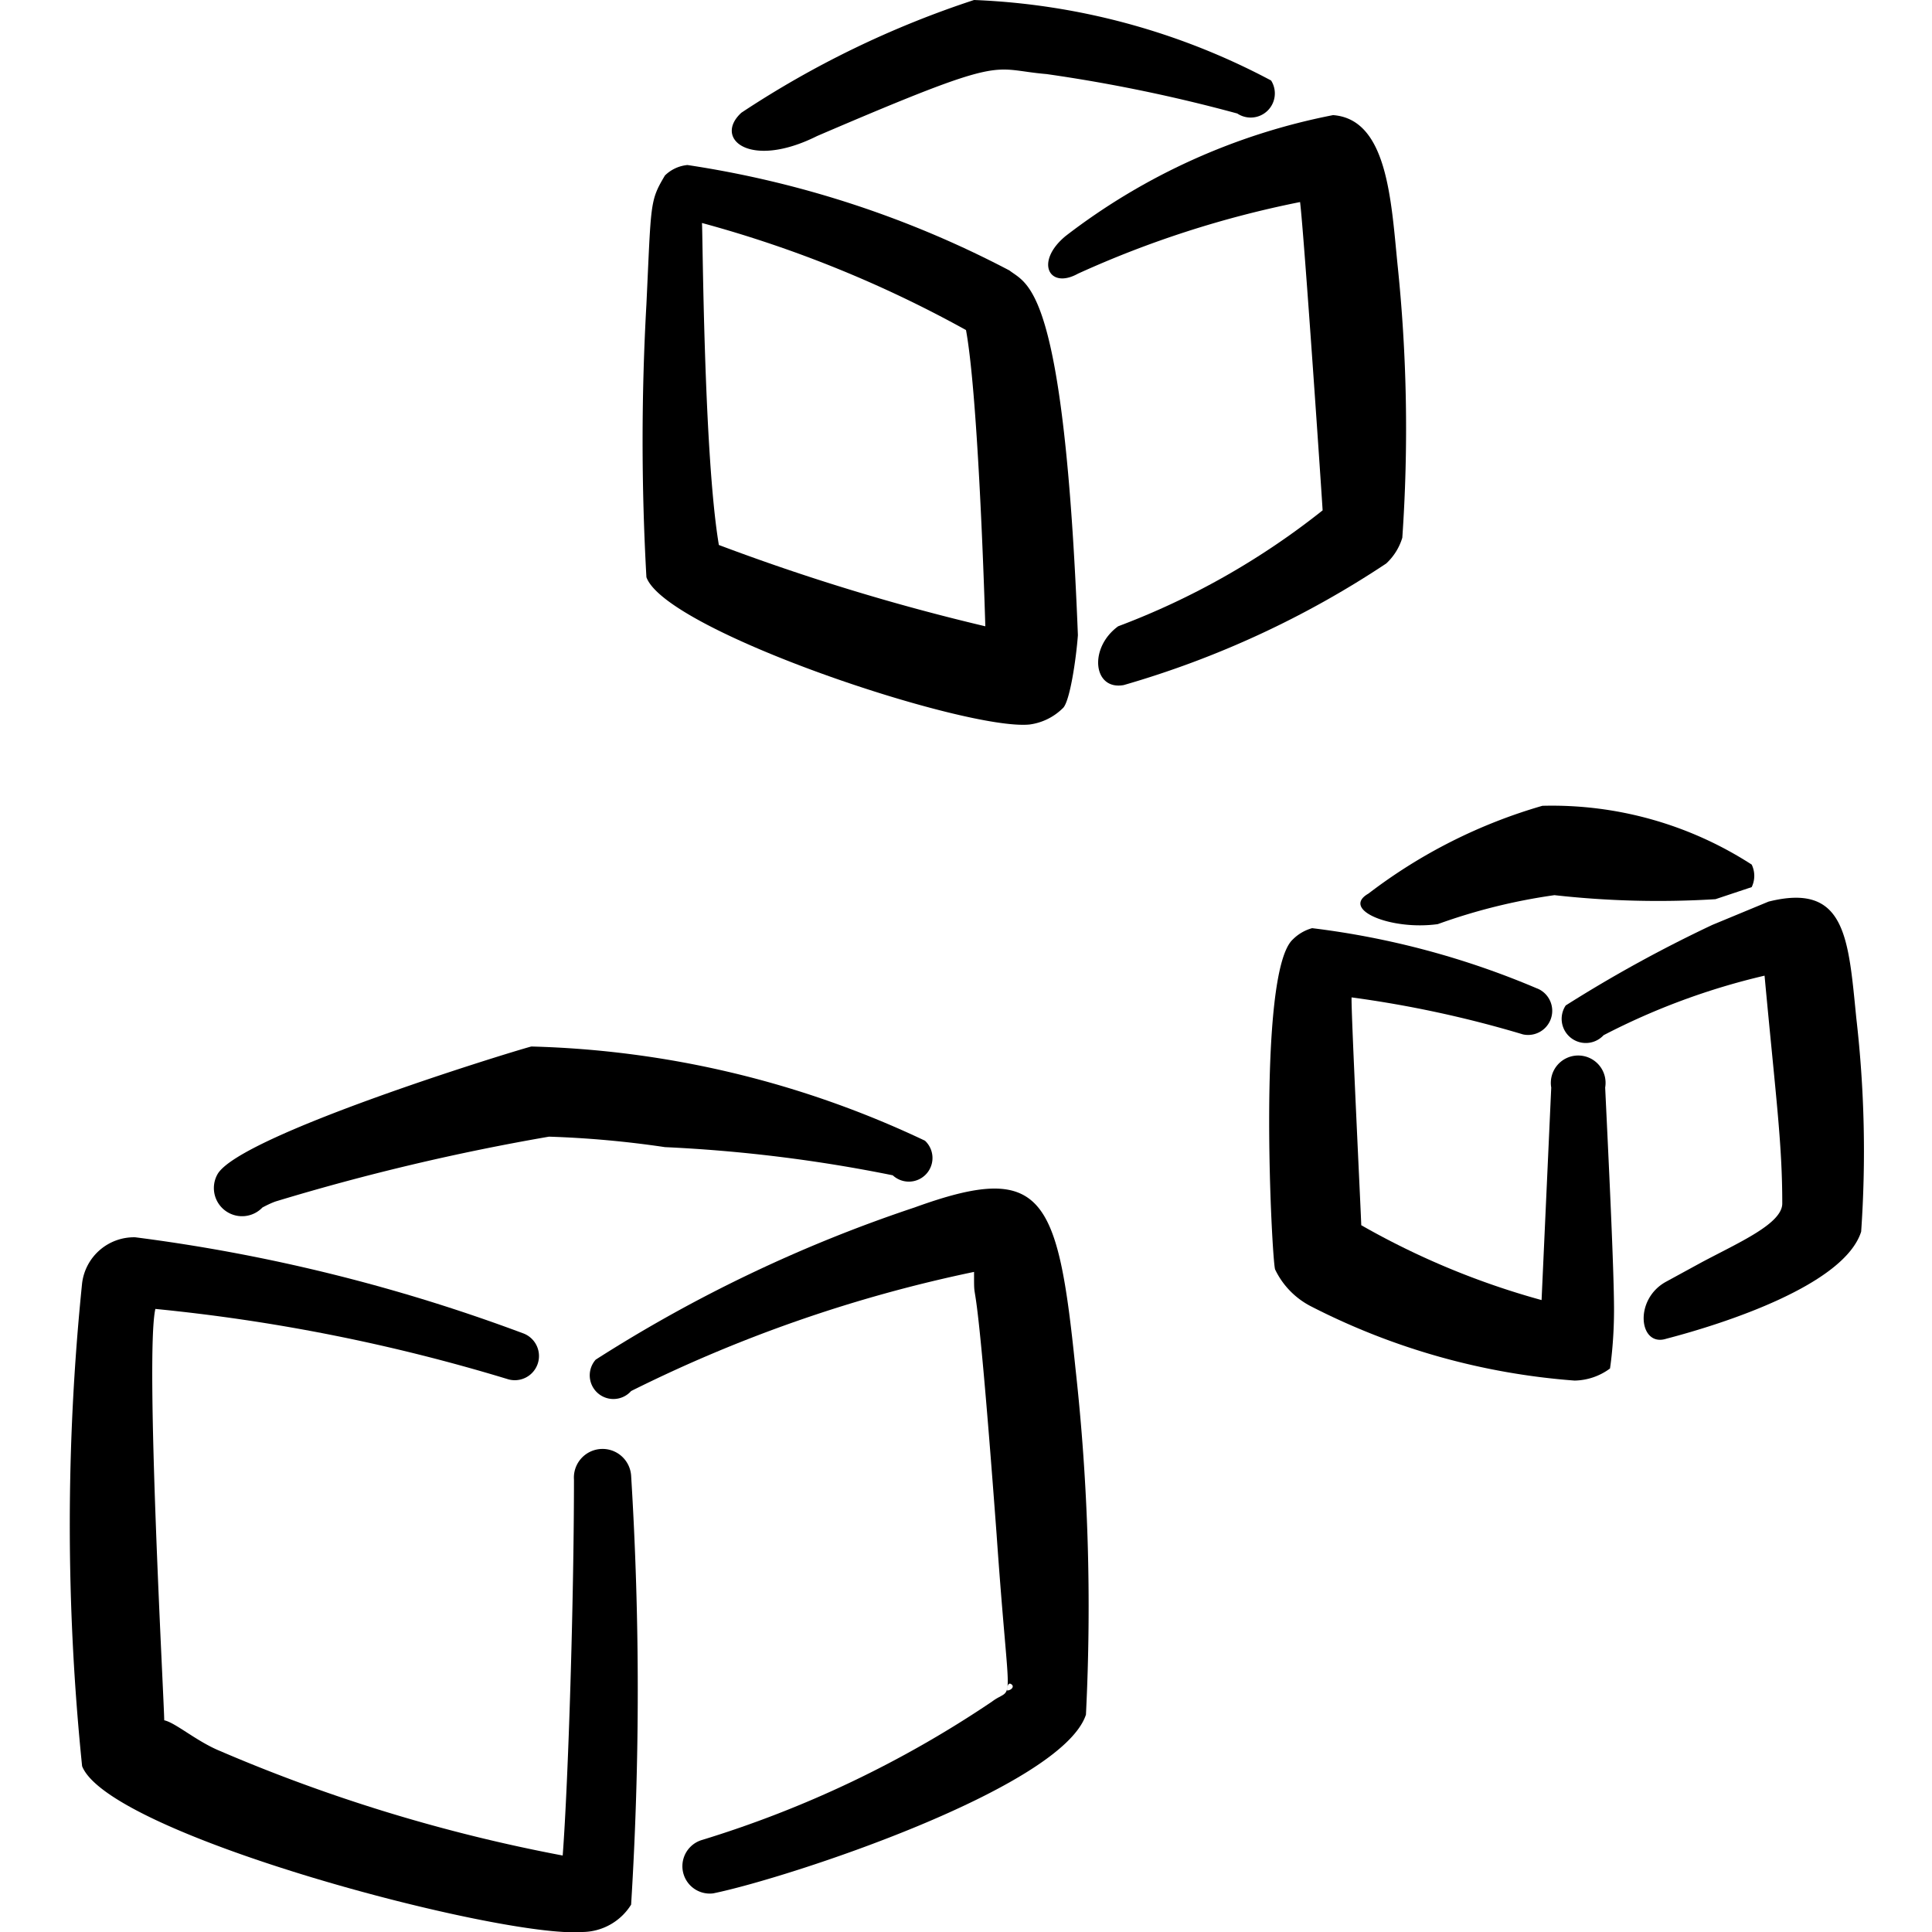 <svg xmlns="http://www.w3.org/2000/svg" viewBox="0 0 24 24" class="h-6 w-6 mt-1 drop-shadow-yellow"><g><path d="M13,.92a19.48,19.48,0,0,1,2.37.49A.3.3,0,0,0,15.79,1,8.56,8.56,0,0,0,12.1,0,12,12,0,0,0,9.21,1.4c-.35.32.1.71.94.29C12.55.66,12.28.86,13,.92Z" fill="currentColor" fill-rule="evenodd"/><path d="M17.36,3.28c-.08-.81-.13-1.8-.8-1.85a7.92,7.92,0,0,0-3.32,1.5c-.39.32-.21.67.15.47a12.6,12.6,0,0,1,2.76-.89c.05.4.28,3.8.28,3.83a9.38,9.38,0,0,1-2.54,1.44c-.37.27-.31.8.07.73A11.77,11.77,0,0,0,17.22,7a.72.72,0,0,0,.2-.32A19.62,19.62,0,0,0,17.36,3.28Z" fill="currentColor" fill-rule="evenodd"/><path d="M13.39,7.89c-.17-4.34-.62-4.35-.85-4.53a12.63,12.63,0,0,0-4-1.31.46.46,0,0,0-.28.13c-.19.32-.17.33-.23,1.6a30.28,30.28,0,0,0,0,3.39C8.27,7.84,12,9.08,12.79,9a.72.72,0,0,0,.41-.2C13.29,8.73,13.37,8.17,13.39,7.89ZM8.93,6.77c-.19-1.13-.2-3.93-.21-4A14.71,14.71,0,0,1,12,4.1c.14.76.22,3,.24,3.68A27,27,0,0,1,8.93,6.77Z" fill="currentColor" fill-rule="evenodd"/><path d="M7.13,18.38c0,1.47-.07,3.75-.14,4.67a20.39,20.39,0,0,1-4.26-1.3c-.29-.12-.55-.35-.69-.38,0-.21-.24-4.54-.11-5.11a22.63,22.63,0,0,1,4.37.87.3.3,0,0,0,.19-.57,21.56,21.56,0,0,0-4.81-1.19.65.65,0,0,0-.66.57,29.48,29.48,0,0,0,0,6c.34.86,5.21,2.14,6.21,2.06a.72.72,0,0,0,.61-.34,43.12,43.12,0,0,0,0-5.33A.34.34,0,0,0,7.13,18.38Z" fill="currentColor" fill-rule="evenodd"/><path d="M3.26,15s.11-.06.18-.08a28.17,28.17,0,0,1,3.38-.8,12.56,12.56,0,0,1,1.44.13,18.53,18.53,0,0,1,2.83.35.29.29,0,1,0,.4-.43A12.13,12.13,0,0,0,6.6,13c-.3.08-3.64,1.11-3.9,1.59A.35.35,0,0,0,3.26,15Z" fill="currentColor" fill-rule="evenodd"/><path d="M13.36,17c-.22-2.15-.4-2.58-2-2A17.78,17.78,0,0,0,7.4,16.89a.29.29,0,1,0,.44.39A17.53,17.53,0,0,1,12.1,15.8c0,.58,0-.51.28,3.26.16,2.29.23,1.86-.06,2.08a13.5,13.5,0,0,1-3.61,1.72.34.34,0,0,0,.15.66c.93-.19,4.33-1.31,4.63-2.22A26.88,26.88,0,0,0,13.36,17Zm-.85,4s0-.11.05-.08S12.56,21,12.51,21Z" fill="currentColor" fill-rule="evenodd"/><path d="M19.31,11.12a11.56,11.56,0,0,0,2,.05l.45-.15a.32.32,0,0,0,0-.28,4.57,4.57,0,0,0-2.6-.73A6.53,6.53,0,0,0,17,11.1c-.35.2.28.46.86.38A7.23,7.23,0,0,1,19.31,11.12Z" fill="currentColor" fill-rule="evenodd"/><path d="M20.05,16.27c0-.5-.07-1.92-.11-2.76a.34.34,0,1,0-.67,0l-.12,2.64a9.7,9.7,0,0,1-2.24-.93c0-.07-.13-2.71-.12-2.83a13.84,13.84,0,0,1,2.13.46.3.3,0,0,0,.2-.56,10.31,10.31,0,0,0-2.82-.76.54.54,0,0,0-.24.14c-.45.41-.26,4-.22,4.1a1,1,0,0,0,.45.46,8.56,8.56,0,0,0,3.27.92A.76.76,0,0,0,20,17S20.05,16.69,20.05,16.27Z" fill="currentColor" fill-rule="evenodd"/><path d="M23.06,12.65c-.1-1-.13-1.69-1.09-1.45l-.7.29a16.8,16.8,0,0,0-1.82,1,.3.3,0,0,0,.47.37,8.55,8.55,0,0,1,2-.74c.14,1.51.22,2.08.22,2.83,0,.25-.53.48-1,.73l-.44.24c-.41.22-.34.82,0,.71.73-.19,2.21-.67,2.42-1.33A14.44,14.44,0,0,0,23.06,12.65Z" fill="currentColor" fill-rule="evenodd"/></g></svg>